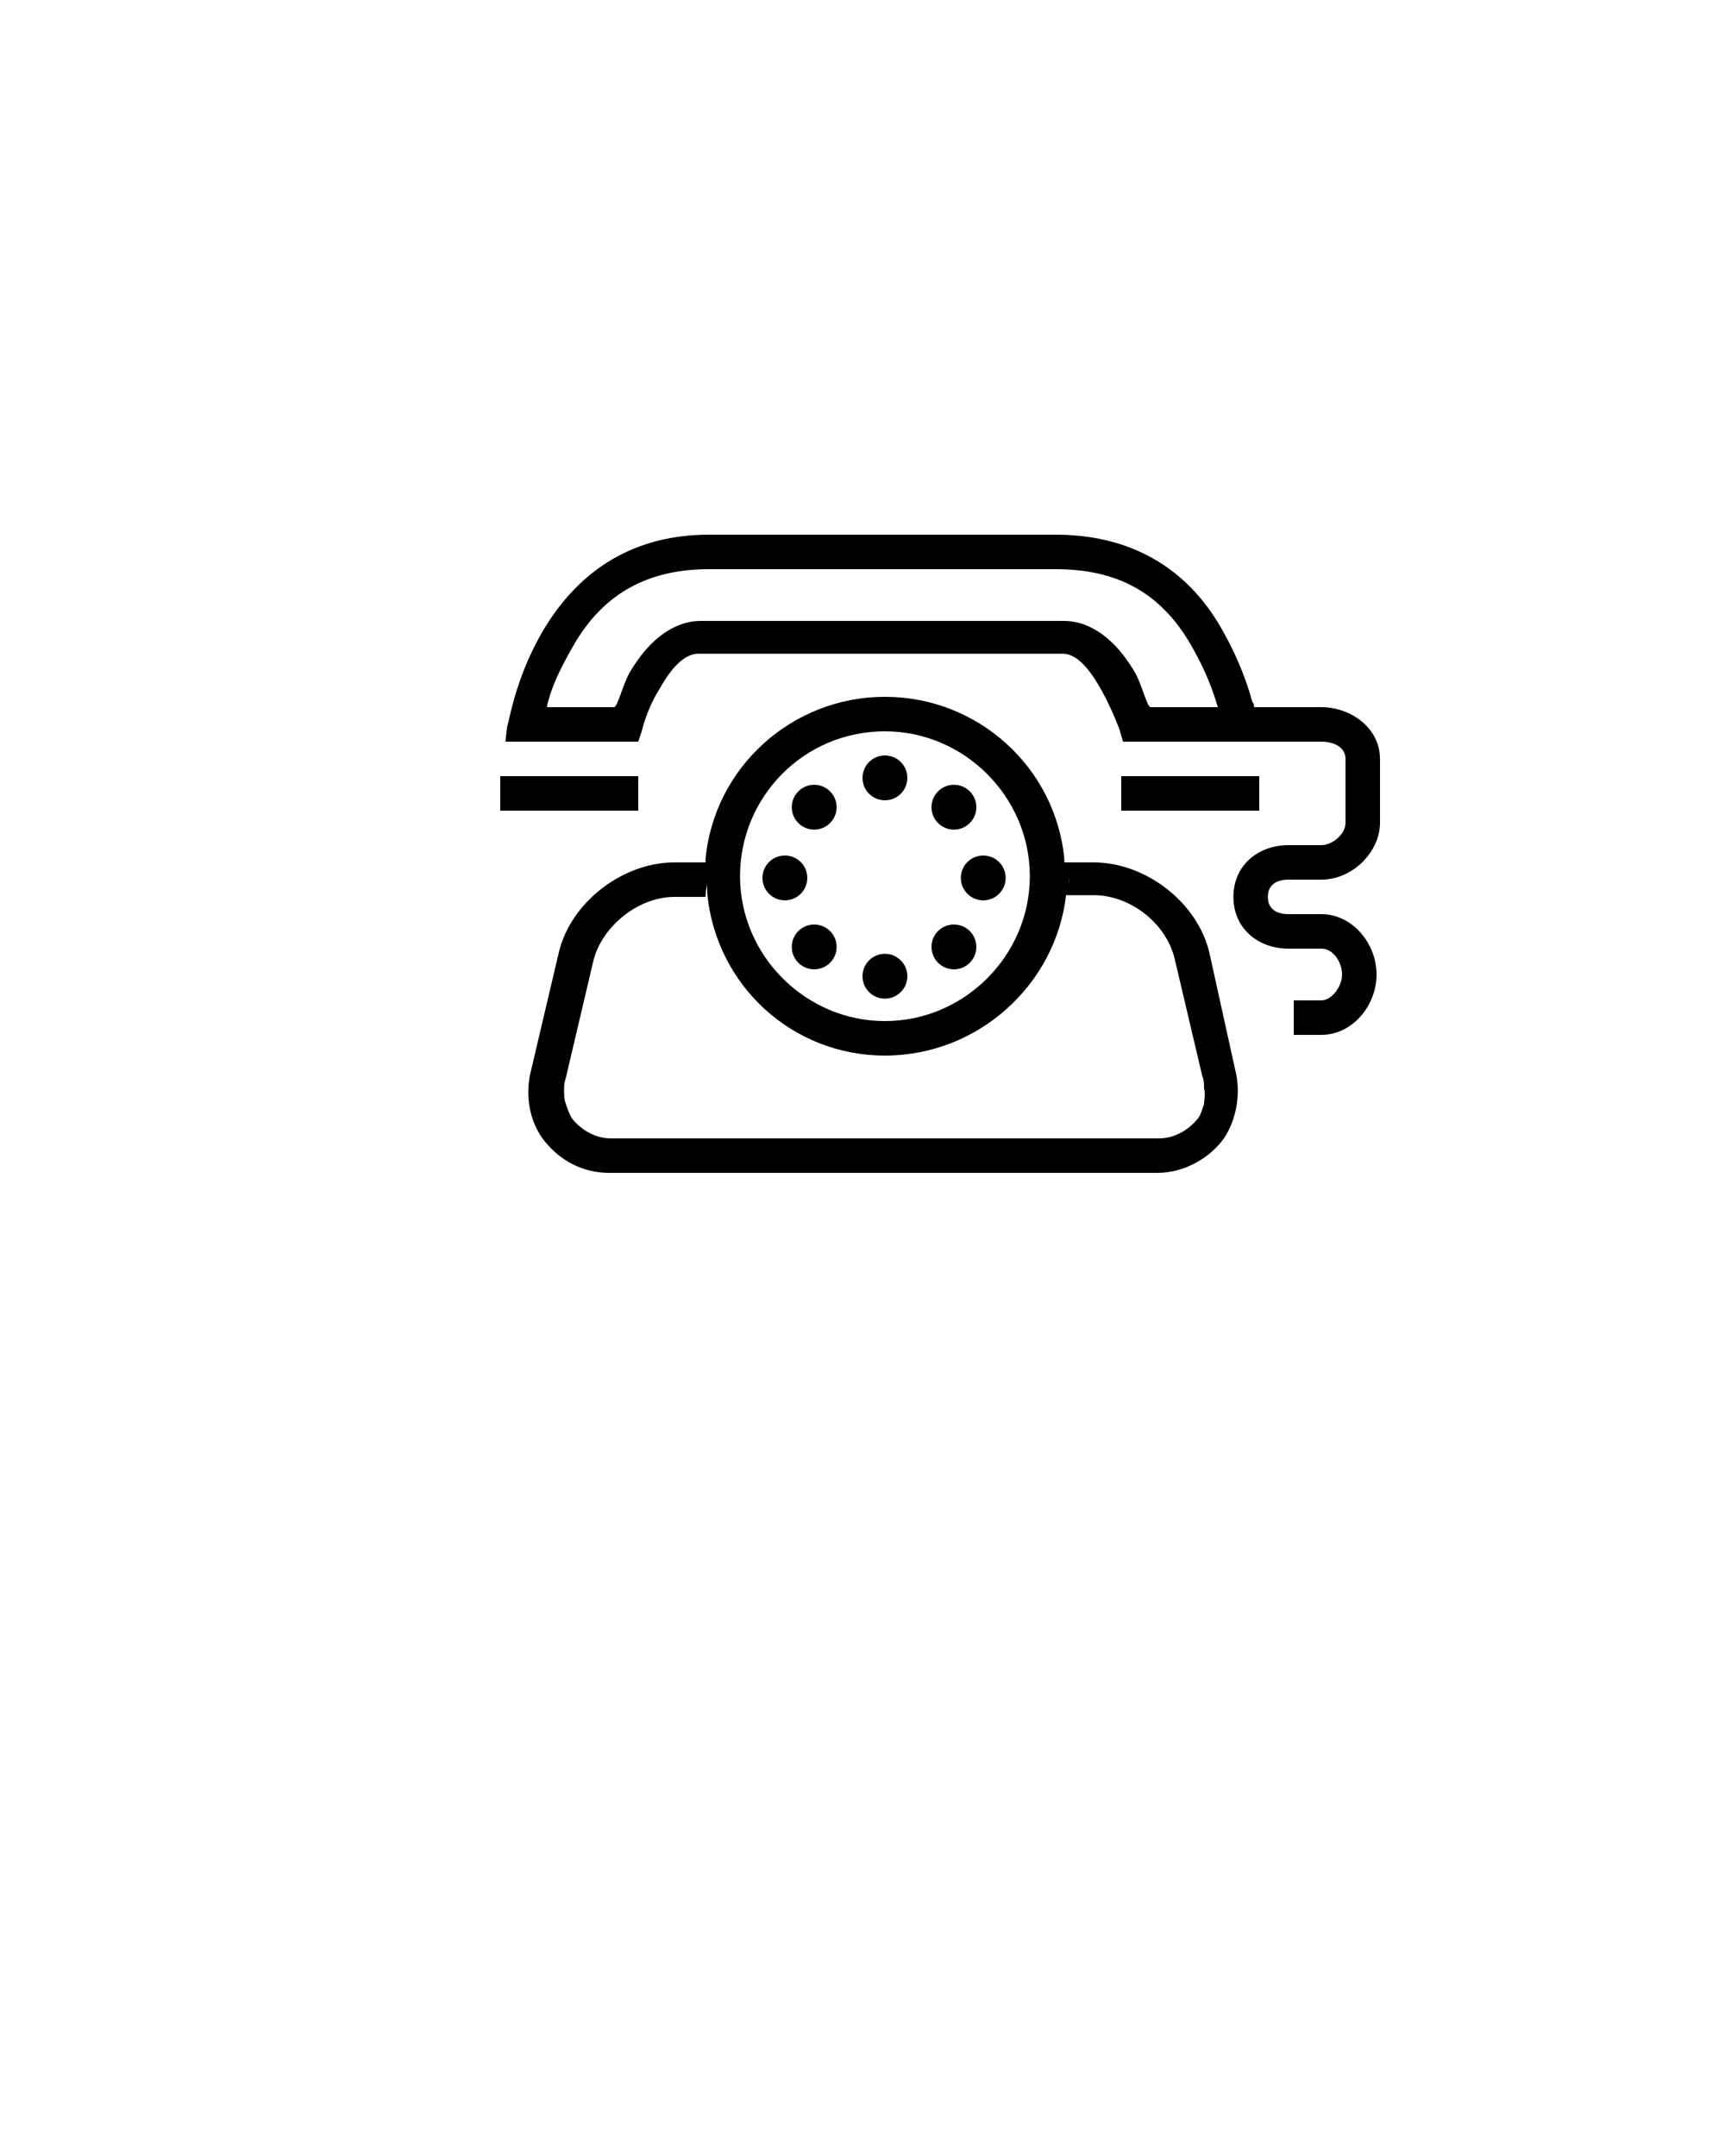 <?xml version="1.0" encoding="utf-8"?>
<!-- Generator: Adobe Illustrator 21.0.0, SVG Export Plug-In . SVG Version: 6.00 Build 0)  -->
<svg version="1.1" id="Camada_1" xmlns="http://www.w3.org/2000/svg" xmlns:xlink="http://www.w3.org/1999/xlink" x="0px" y="0px"
	 viewBox="0 0 100 125" style="enable-background:new 0 0 100 125;" xml:space="preserve">
<g>
	<path d="M74.7,51h1.9c1.8,0,3.4-1.6,3.4-3.3V44c0-1.8-1.7-3-3.4-3h-3.9c0-0.1,0-0.2-0.1-0.3c-0.3-1.1-0.8-2.5-1.7-4.1
		c-2.1-3.8-5.5-5.6-9.7-5.6H41.1c-4.2,0-7.5,1.9-9.7,5.7c-1.6,2.8-1.9,5.3-2,5.4L29.3,43h7.7l0.2-0.6c0,0,0.3-1.3,1-2.4
		c0.5-0.9,1.3-2.1,2.3-2.1h21.1c1,0,1.8,1.3,2.3,2.2c0.6,1.1,1,2.2,1,2.2l0.2,0.7h7.7H73h3.6c0.7,0,1.4,0.3,1.4,1v3.7
		c0,0.7-0.8,1.3-1.4,1.3h-1.9c-1.8,0-3.2,1.2-3.2,3c0,1.8,1.4,3,3.2,3h1.9c0.7,0,1.2,0.8,1.2,1.5S77.2,58,76.6,58H75v2h1.6
		c1.8,0,3.2-1.7,3.2-3.5c0-1.8-1.4-3.5-3.2-3.5h-1.9c-0.7,0-1.2-0.3-1.2-1S74,51,74.7,51z M66.7,41c-0.2,0-0.5-1.3-0.9-2
		c-1.4-2.4-3-3-4.1-3H40.6c-1.1,0-2.7,0.6-4.1,3c-0.4,0.7-0.7,2-0.9,2h-3.9c0.2-1,0.7-2.1,1.5-3.5c1.8-3.2,4.5-4.5,7.9-4.5h20.1
		c3.5,0,6.1,1.3,7.9,4.5c0.8,1.4,1.2,2.5,1.5,3.5H66.7z"/>
	<rect x="29" y="45" width="8" height="2"/>
	<rect x="65" y="45" width="8" height="2"/>
	<path d="M70.1,55.2c-0.7-2.9-3.7-5.2-6.7-5.2h-1.7c0-0.1,0-0.1,0-0.2c-0.5-5.3-5-9.4-10.4-9.4c-5.4,0-9.9,4.1-10.4,9.4
		c0,0.1,0,0.1,0,0.2c0,0,0,0,0,0c0,0.1,0,0.2,0,0.3c0-0.2,0-0.3,0-0.3c0,0,0,0,0,0h-1.8c-3,0-6,2.3-6.7,5.2L30.8,62
		c-0.4,1.5-0.1,3.1,0.8,4.2c0.9,1.1,2.2,1.8,3.7,1.8h31.8c1.5,0,2.9-0.8,3.7-1.8s1.2-2.7,0.8-4.2L70.1,55.2z M62,50.9
		c0,0.1,0,0.1,0,0.1c0,0.1-0.1,0.3-0.1,0.5C61.9,51.3,62,51.1,62,50.9z M61.8,50.6c0,0.1,0,0.2,0,0.3C61.8,50.7,61.8,50.7,61.8,50.6
		z M51.3,42.4c4.6,0,8.4,3.8,8.4,8.4s-3.8,8.4-8.4,8.4s-8.4-3.8-8.4-8.4S46.6,42.4,51.3,42.4z M69.8,64c-0.1,0.3-0.2,0.7-0.4,0.9
		c-0.5,0.6-1.3,1.1-2.2,1.1H35.4c-0.9,0-1.7-0.5-2.2-1.1c-0.2-0.3-0.3-0.6-0.4-0.9c-0.1-0.3-0.1-0.5-0.1-0.8c0-0.2,0-0.4,0.1-0.7
		l1.6-6.8c0.5-2,2.6-3.7,4.7-3.7h1.8c0,0,0-0.3,0.1-0.7c0,0.2,0,0.3,0,0.5c0.5,5.3,4.9,9.4,10.3,9.4c5.4,0,9.9-4.1,10.5-9.3h1.6
		c2.1,0,4.2,1.6,4.7,3.7l1.6,6.8c0.1,0.2,0.1,0.5,0.1,0.7C69.9,63.5,69.8,63.7,69.8,64z"/>
	<circle cx="51.3" cy="45.1" r="1.3"/>
	<circle cx="51.3" cy="56.6" r="1.3"/>
	<circle cx="57" cy="50.9" r="1.3"/>
	<circle cx="45.5" cy="50.9" r="1.3"/>
	<circle cx="55.3" cy="54.9" r="1.3"/>
	<circle cx="47.2" cy="46.8" r="1.3"/>
	<circle cx="47.2" cy="54.9" r="1.3"/>
	<circle cx="55.3" cy="46.8" r="1.3"/>
</g>
</svg>
